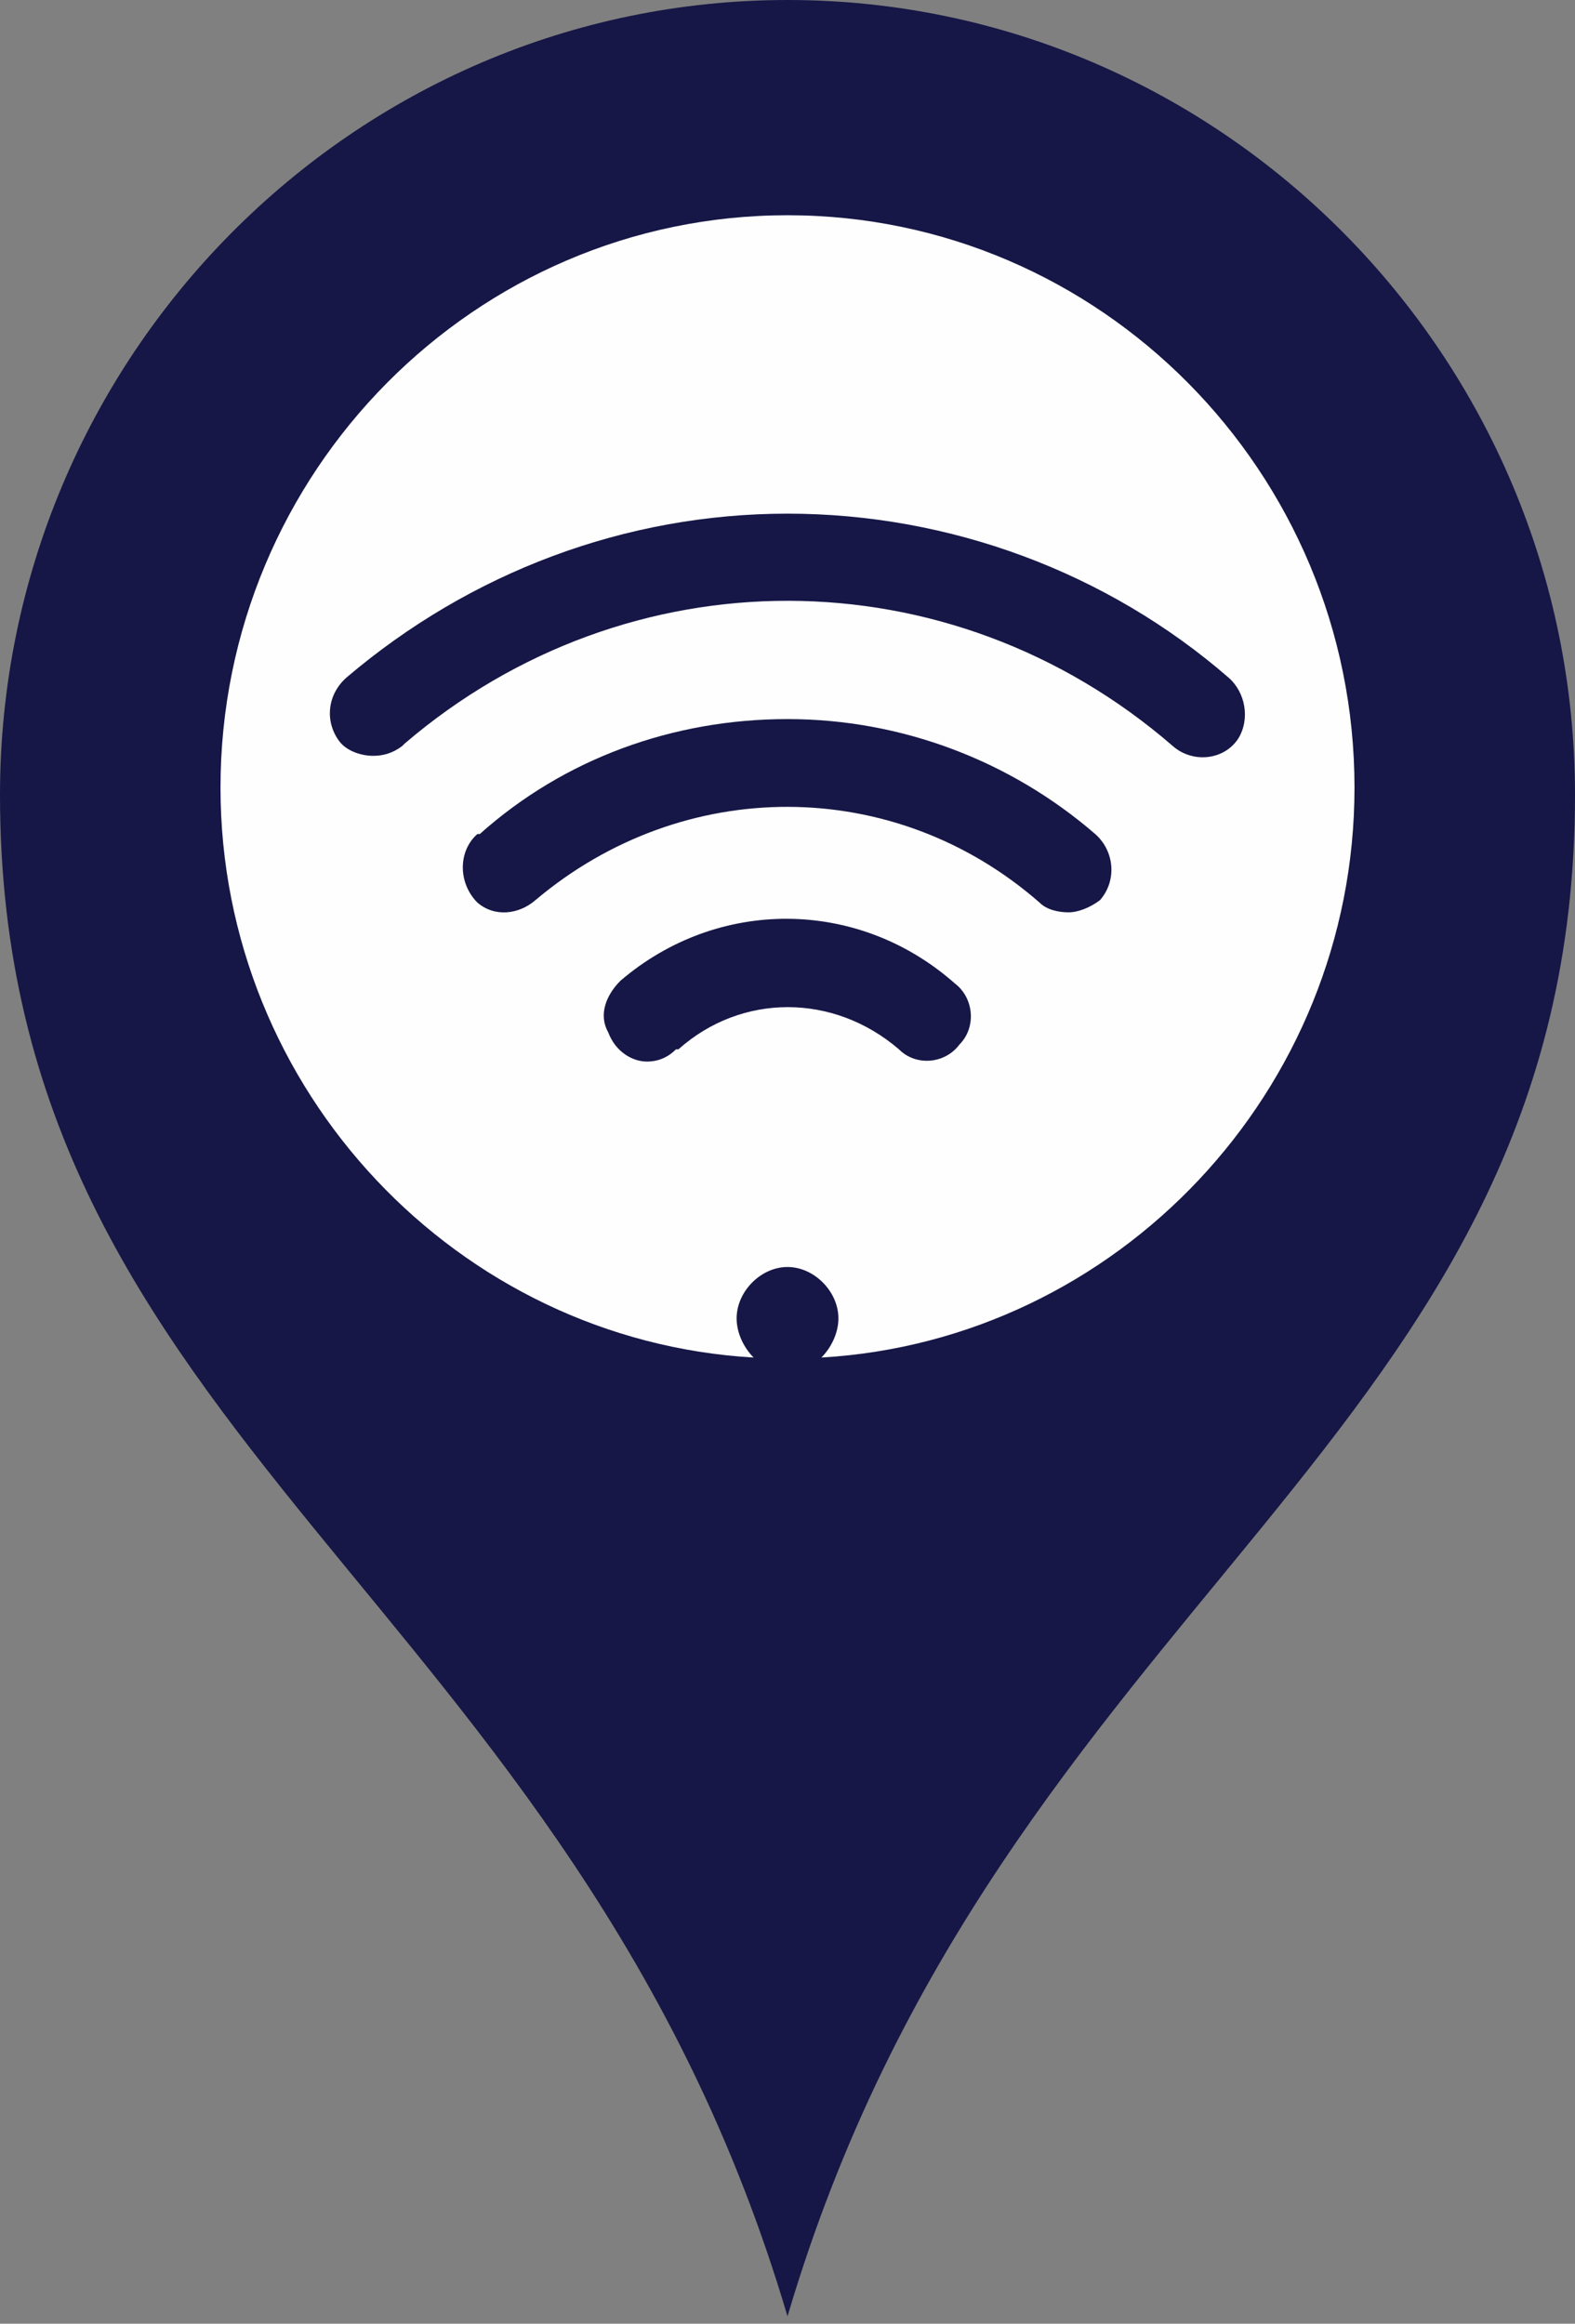 <?xml version="1.0" encoding="utf-8"?>
<!-- Generator: Adobe Illustrator 16.0.0, SVG Export Plug-In . SVG Version: 6.00 Build 0)  -->
<!DOCTYPE svg PUBLIC "-//W3C//DTD SVG 1.1//EN" "http://www.w3.org/Graphics/SVG/1.1/DTD/svg11.dtd">
<svg version="1.1" id="katman_1" xmlns="http://www.w3.org/2000/svg" xmlns:xlink="http://www.w3.org/1999/xlink" x="0px" y="0px"
	 width="40px" height="59px" viewBox="0 0 40 59" enable-background="new 0 0 40 59" xml:space="preserve">
<rect x="0" y="0" width="40" height="59" fill="#808080" stroke="none"/>
<g>
	<defs>
		<rect id="SVGID_1_" width="40" height="59"/>
	</defs>
	<clipPath id="SVGID_2_">
		<use xlink:href="#SVGID_1_"  overflow="visible"/>
	</clipPath>
	<g clip-path="url(#SVGID_2_)">
		<path fill="#FEFEFE" d="M6.708,6.521c0,0,6.215-2.546,12.493-2.67c7.077-0.124,14.093,2.67,14.093,2.67s1.846,6.273,1.907,12.545
			c0.123,7.142-1.907,14.284-1.907,14.284s-6.586,2.733-13.108,2.795c-6.769,0-13.477-2.795-13.477-2.795s-3.446-7.142-3.261-14.284
			C3.631,12.732,6.708,6.521,6.708,6.521L6.708,6.521z"/>
		<path fill="#161746" d="M31.446,18.756c-0.37,0.559-1.169,0.621-1.661,0.186c-5.662-4.906-13.847-4.906-19.508-0.062l-0.062,0.062
			c-0.246,0.187-0.492,0.249-0.738,0.249c-0.308,0-0.677-0.124-0.862-0.373c-0.369-0.497-0.308-1.18,0.185-1.615
			c3.139-2.67,7.077-4.161,11.2-4.161s8.123,1.491,11.199,4.161C31.631,17.576,31.754,18.259,31.446,18.756L31.446,18.756z"/>
		<path fill="#161746" d="M27.938,22.854c-0.246,0.187-0.554,0.311-0.8,0.311s-0.555-0.062-0.738-0.249
			c-3.692-3.229-9.046-3.229-12.8-0.062c-0.431,0.373-1.046,0.435-1.477,0.062c-0.492-0.497-0.492-1.304,0-1.739h0.062
			c2.154-1.925,4.923-2.919,7.815-2.919c2.893,0,5.662,1.056,7.815,2.919C28.308,21.612,28.369,22.358,27.938,22.854L27.938,22.854z
			"/>
		<path fill="#161746" d="M24.369,26.519c-0.369,0.497-1.107,0.559-1.539,0.124c-1.661-1.428-4-1.428-5.6,0h-0.062
			c-0.185,0.187-0.431,0.311-0.738,0.311c-0.369,0-0.8-0.249-0.984-0.745c-0.247-0.435-0.062-0.932,0.308-1.304
			c2.461-2.112,6.031-2.112,8.492,0.062C24.738,25.339,24.8,26.084,24.369,26.519z"/>
		<path fill="#161746" d="M40,20.184c0,16.458-14.584,20.308-20,38.629C14.584,40.492,0,36.643,0,20.184C0,9.067,8.985,0,20,0
			C31.016,0,40,9.067,40,20.184z M34.4,19.998c0-8.012-6.462-14.533-14.4-14.533S5.6,11.986,5.6,19.998
			c0,7.701,6.031,14.035,13.539,14.471c-0.247-0.248-0.431-0.621-0.431-0.994c0-0.684,0.616-1.305,1.292-1.305
			s1.293,0.621,1.293,1.305c0,0.373-0.186,0.746-0.432,0.994C28.369,34.033,34.4,27.699,34.4,19.998z"/>
	</g>
</g>
</svg>
